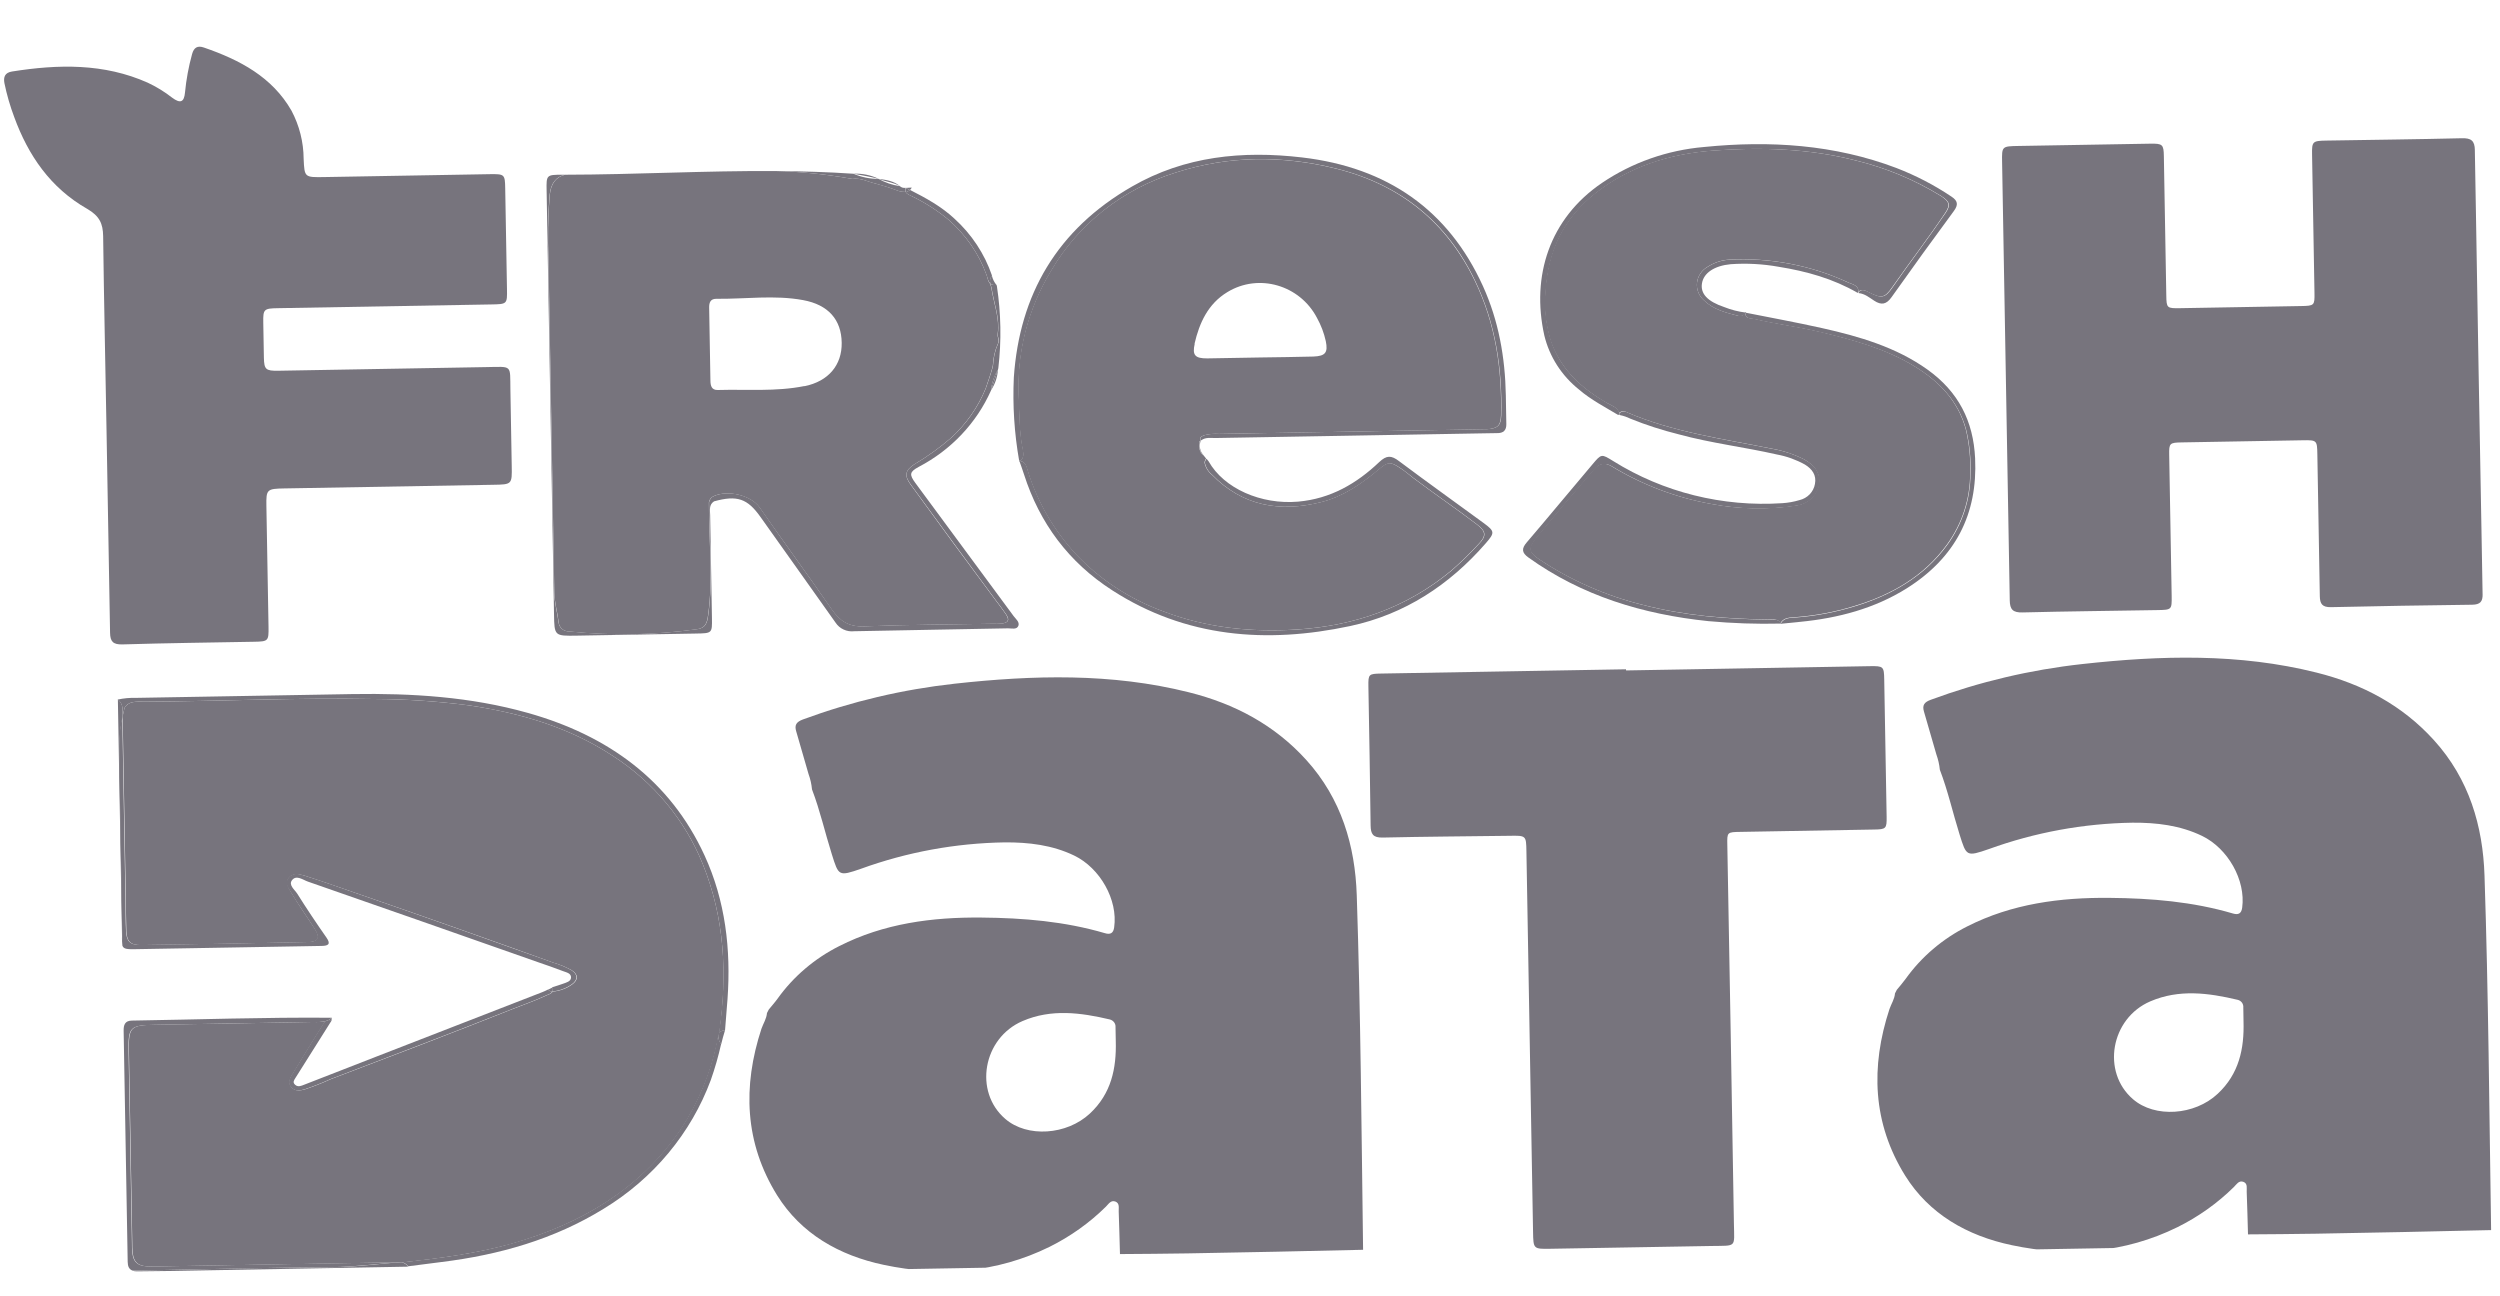 <svg width="81" height="42" viewBox="0 0 81 42" fill="none" xmlns="http://www.w3.org/2000/svg">
<g clip-path="url(#clip0_10092_17857)">
<path d="M65.535 19.843C66.987 19.806 68.44 19.793 69.891 19.767C70.364 19.759 70.368 19.759 70.362 19.309C70.335 17.784 70.308 16.259 70.282 14.735C70.275 14.361 70.297 14.341 70.683 14.334C71.988 14.311 73.294 14.288 74.601 14.265C75.066 14.257 75.074 14.264 75.082 14.713C75.109 16.248 75.135 17.782 75.162 19.317C75.166 19.568 75.244 19.677 75.523 19.672C77.049 19.638 78.574 19.611 80.099 19.593C80.358 19.588 80.441 19.494 80.437 19.249C80.348 14.454 80.264 9.659 80.186 4.864C80.18 4.559 80.067 4.469 79.757 4.479C78.295 4.515 76.833 4.53 75.366 4.555C74.927 4.563 74.904 4.586 74.911 5.004C74.937 6.499 74.963 7.994 74.989 9.489C74.996 9.895 74.985 9.909 74.554 9.916L70.636 9.985C70.208 9.992 70.195 9.983 70.188 9.574C70.162 8.07 70.135 6.56 70.109 5.059C70.103 4.68 70.066 4.649 69.67 4.655L65.405 4.729C64.86 4.739 64.859 4.739 64.868 5.25C64.909 7.597 64.95 9.944 64.991 12.291C65.032 14.68 65.074 17.067 65.116 19.454C65.121 19.749 65.218 19.852 65.535 19.843Z" fill="#77747D"/>
<path d="M61.127 26.468C61.101 24.985 61.075 23.5 61.049 22.015C61.042 21.593 61.023 21.576 60.578 21.584L52.683 21.722L52.682 21.685L44.756 21.823C44.344 21.83 44.331 21.843 44.336 22.236C44.363 23.74 44.389 25.244 44.408 26.748C44.412 27.019 44.482 27.144 44.798 27.137C46.167 27.106 47.535 27.098 48.903 27.08C49.447 27.07 49.447 27.07 49.456 27.58C49.528 31.693 49.599 35.805 49.671 39.916C49.681 40.469 49.681 40.47 50.245 40.46C51.979 40.43 53.712 40.4 55.446 40.37C56.281 40.355 56.191 40.436 56.179 39.65C56.112 35.558 56.041 31.466 55.965 27.375C55.957 26.96 55.957 26.96 56.398 26.953C57.839 26.927 59.28 26.902 60.722 26.877C61.106 26.872 61.133 26.845 61.127 26.468Z" fill="#77747D"/>
<path d="M29.48 6.158C29.507 6.136 29.527 6.109 29.54 6.077L29.343 6.088L29.48 6.158Z" fill="#77747D"/>
<path d="M80.498 28.369C80.446 26.769 80.003 25.242 78.86 23.982C77.837 22.853 76.547 22.164 75.057 21.792C72.551 21.163 70.011 21.234 67.468 21.515C65.786 21.7 64.135 22.089 62.554 22.674C62.344 22.751 62.275 22.852 62.337 23.057C62.471 23.518 62.604 23.983 62.738 24.442C62.796 24.603 62.834 24.77 62.851 24.939C63.114 25.627 63.273 26.344 63.492 27.043C63.712 27.742 63.709 27.763 64.441 27.509C65.929 26.97 67.504 26.68 69.094 26.655C69.871 26.65 70.633 26.74 71.344 27.082C72.185 27.487 72.766 28.519 72.647 29.407C72.622 29.596 72.526 29.651 72.346 29.597C71.045 29.214 69.702 29.103 68.354 29.091C66.752 29.075 65.186 29.281 63.739 30.015C62.939 30.417 62.254 31.001 61.743 31.715C61.655 31.838 61.553 31.952 61.457 32.07L61.398 32.185C61.384 32.368 61.279 32.522 61.219 32.693C60.605 34.562 60.669 36.392 61.729 38.093C62.503 39.333 63.733 40.039 65.183 40.344C67.031 40.734 68.838 40.602 70.55 39.76C71.229 39.423 71.847 38.983 72.38 38.457C72.464 38.374 72.539 38.237 72.686 38.292C72.832 38.347 72.788 38.497 72.793 38.611C72.811 39.072 72.822 39.533 72.835 39.994C73.564 39.987 74.293 39.986 75.023 39.972C76.92 39.939 78.817 39.9 80.712 39.855C80.653 36.027 80.625 32.196 80.498 28.369ZM69.11 35.615C68.083 34.733 68.385 32.995 69.672 32.443C70.603 32.044 71.55 32.169 72.5 32.394C72.557 32.407 72.606 32.44 72.64 32.486C72.673 32.532 72.688 32.588 72.683 32.644C72.685 32.794 72.688 32.944 72.69 33.094C72.716 33.974 72.547 34.793 71.853 35.439C71.105 36.141 69.817 36.227 69.11 35.615Z" fill="#77747D"/>
<path d="M43.959 29.006C43.906 27.407 43.464 25.88 42.321 24.62C41.297 23.491 40.008 22.802 38.518 22.43C36.011 21.801 33.472 21.872 30.928 22.152C29.246 22.338 27.594 22.727 26.013 23.311C25.804 23.389 25.735 23.49 25.797 23.695C25.93 24.156 26.064 24.62 26.197 25.08C26.256 25.241 26.293 25.408 26.309 25.577C26.572 26.265 26.731 26.982 26.952 27.681C27.172 28.38 27.168 28.401 27.899 28.147C29.388 27.607 30.962 27.318 32.552 27.293C33.329 27.288 34.093 27.378 34.804 27.72C35.643 28.125 36.226 29.157 36.099 30.046C36.074 30.234 35.978 30.289 35.799 30.235C34.497 29.852 33.155 29.741 31.805 29.729C30.205 29.713 28.637 29.919 27.192 30.653C26.392 31.055 25.707 31.639 25.196 32.353C25.108 32.476 25.004 32.59 24.909 32.708L24.85 32.822C24.836 33.006 24.731 33.16 24.671 33.331C24.059 35.2 24.122 37.029 25.181 38.731C25.955 39.971 27.185 40.677 28.636 40.982C30.484 41.372 32.291 41.24 34.004 40.398C34.682 40.061 35.3 39.621 35.832 39.095C35.916 39.012 35.992 38.875 36.138 38.93C36.283 38.986 36.242 39.135 36.246 39.249C36.263 39.709 36.274 40.171 36.287 40.632C37.017 40.625 37.746 40.624 38.475 40.61C40.372 40.577 42.268 40.538 44.164 40.493C44.113 36.665 44.085 32.834 43.959 29.006ZM32.571 36.252C31.543 35.371 31.846 33.633 33.133 33.081C34.063 32.682 35.011 32.807 35.961 33.031C36.017 33.046 36.065 33.079 36.099 33.125C36.132 33.171 36.148 33.226 36.143 33.282C36.146 33.432 36.148 33.582 36.151 33.732C36.175 34.612 36.008 35.43 35.314 36.077C34.564 36.779 33.279 36.865 32.571 36.252Z" fill="#77747D"/>
<path d="M8.225 20.793C8.694 20.785 8.708 20.772 8.7 20.302C8.677 18.998 8.654 17.695 8.631 16.39C8.622 15.858 8.647 15.835 9.211 15.825L15.98 15.707C16.59 15.697 16.591 15.697 16.58 15.094C16.566 14.271 16.552 13.449 16.537 12.626C16.523 11.803 16.613 11.882 15.755 11.894C13.508 11.934 11.262 11.973 9.017 12.012C8.611 12.019 8.559 11.97 8.55 11.591C8.541 11.211 8.537 10.828 8.53 10.447C8.523 10.016 8.55 9.993 9.008 9.985L15.908 9.864C16.432 9.855 16.435 9.855 16.426 9.362C16.407 8.279 16.389 7.194 16.369 6.107C16.361 5.648 16.35 5.636 15.867 5.643L10.508 5.737C9.864 5.748 9.866 5.748 9.838 5.145C9.835 4.603 9.7 4.068 9.444 3.585C8.82 2.496 7.773 1.942 6.609 1.541C6.4 1.468 6.282 1.538 6.223 1.754C6.111 2.161 6.034 2.577 5.994 2.997C5.965 3.315 5.842 3.362 5.575 3.163C5.332 2.973 5.068 2.811 4.786 2.679C3.367 2.047 1.889 2.079 0.388 2.317C0.158 2.354 0.107 2.497 0.143 2.693C0.22 3.067 0.326 3.435 0.461 3.793C0.913 5.03 1.631 6.087 2.825 6.767C3.227 7.001 3.335 7.246 3.342 7.651C3.368 9.758 3.416 11.865 3.452 13.971C3.49 16.148 3.528 18.324 3.566 20.502C3.571 20.785 3.662 20.887 3.967 20.879C5.389 20.836 6.805 20.819 8.225 20.793Z" fill="#77747D"/>
<path d="M31.964 8.908C31.714 8.216 31.285 7.596 30.718 7.107C30.362 6.815 29.971 6.565 29.554 6.362C29.478 6.323 29.381 6.292 29.345 6.219C29.271 6.221 29.198 6.211 29.128 6.191C28.911 6.107 28.689 6.035 28.463 5.974C28.434 5.968 28.405 5.959 28.376 5.949C28.124 5.893 27.889 5.755 27.62 5.797L27.512 5.779C26.727 5.641 25.931 5.562 25.133 5.542C22.858 5.528 20.584 5.657 18.31 5.661C18.022 5.732 17.852 5.932 17.812 6.319C17.756 7.009 17.742 7.7 17.771 8.391C17.834 11.989 17.897 15.589 17.96 19.189C17.965 19.523 18.065 19.841 18.102 20.168C18.11 20.248 18.148 20.322 18.21 20.376C18.271 20.43 18.352 20.46 18.435 20.46C19.815 20.602 21.208 20.578 22.583 20.388C22.864 20.349 22.908 20.17 22.94 19.94C23.112 18.721 22.964 17.499 22.968 16.279C22.973 16.234 22.991 16.191 23.019 16.155C23.048 16.119 23.085 16.091 23.128 16.073C23.584 15.867 24.334 16.046 24.611 16.445C25.383 17.553 26.184 18.639 26.95 19.75C27.208 20.121 27.497 20.317 28 20.296C29.387 20.239 30.776 20.236 32.165 20.211C32.259 20.215 32.353 20.213 32.446 20.206C32.672 20.174 32.714 20.09 32.589 19.901C32.494 19.758 32.387 19.621 32.283 19.483C31.349 18.23 30.423 16.97 29.505 15.704C29.297 15.418 29.319 15.244 29.619 15.047C30.046 14.794 30.448 14.504 30.82 14.182C31.305 13.736 31.684 13.194 31.931 12.595C32.005 12.375 32.085 12.157 32.147 11.932L32.168 11.839C32.179 11.6 32.233 11.363 32.329 11.142C32.39 11.027 32.308 10.926 32.324 10.821C32.395 10.306 32.195 9.826 32.12 9.331L32.092 9.227C32.088 9.217 32.085 9.206 32.083 9.195C32.009 9.129 32 8.999 31.964 8.908ZM26.064 12.508C25.138 12.695 24.191 12.609 23.254 12.636C23.057 12.64 23.022 12.499 23.018 12.346L22.997 11.141C22.991 10.75 22.984 10.359 22.977 9.968C22.974 9.813 23.012 9.679 23.21 9.681C24.148 9.692 25.09 9.551 26.023 9.724C26.837 9.874 27.262 10.358 27.271 11.108C27.281 11.827 26.844 12.354 26.065 12.513L26.064 12.508Z" fill="#77747D"/>
<path d="M32.09 9.192C32.092 9.203 32.094 9.214 32.098 9.225L32.126 9.328C32.201 9.824 32.401 10.304 32.33 10.819C32.317 10.924 32.399 11.025 32.336 11.139C32.239 11.361 32.185 11.597 32.175 11.837L32.154 11.93C32.091 12.154 32.011 12.373 31.937 12.592C31.69 13.192 31.311 13.733 30.826 14.179C30.454 14.502 30.052 14.791 29.625 15.044C29.319 15.242 29.297 15.412 29.511 15.701C30.432 16.964 31.358 18.224 32.289 19.48C32.393 19.619 32.5 19.755 32.595 19.898C32.724 20.088 32.678 20.172 32.453 20.204C32.359 20.211 32.265 20.212 32.172 20.209C30.783 20.233 29.393 20.236 28.006 20.293C27.505 20.314 27.213 20.119 26.956 19.747C26.184 18.637 25.387 17.551 24.617 16.443C24.34 16.044 23.591 15.865 23.135 16.071C23.092 16.088 23.054 16.116 23.026 16.153C22.997 16.189 22.98 16.231 22.974 16.276C22.97 17.497 23.118 18.718 22.946 19.938C22.914 20.168 22.871 20.347 22.589 20.385C21.215 20.575 19.821 20.599 18.441 20.458C18.356 20.46 18.273 20.431 18.21 20.378C18.146 20.324 18.106 20.248 18.097 20.167C18.058 19.84 17.961 19.522 17.955 19.188C17.892 15.588 17.829 11.988 17.766 8.39C17.737 7.699 17.751 7.008 17.807 6.318C17.848 5.931 18.017 5.731 18.305 5.66L18.223 5.661C17.702 5.661 17.701 5.67 17.71 6.173C17.79 10.747 17.87 15.321 17.95 19.896C17.962 20.607 17.962 20.607 18.693 20.595L22.547 20.527C23.073 20.518 23.075 20.518 23.067 20.026C23.048 18.912 23.028 17.798 23.009 16.686C23.006 16.53 22.964 16.357 23.134 16.244C23.884 16.036 24.218 16.154 24.639 16.749C25.447 17.892 26.266 19.029 27.072 20.173C27.135 20.27 27.225 20.348 27.333 20.397C27.44 20.447 27.56 20.466 27.678 20.452C29.338 20.415 30.999 20.394 32.66 20.358C32.776 20.356 32.943 20.411 32.996 20.274C33.04 20.152 32.913 20.057 32.842 19.962C31.782 18.523 30.721 17.085 29.657 15.647C29.457 15.376 29.468 15.288 29.766 15.127C30.814 14.579 31.639 13.707 32.108 12.653C32.131 12.414 32.209 12.183 32.335 11.976C32.336 11.959 32.34 11.943 32.346 11.927C32.449 11.044 32.433 10.153 32.3 9.274C32.293 9.259 32.289 9.243 32.286 9.226C32.253 9.236 32.218 9.238 32.184 9.232C32.15 9.226 32.117 9.213 32.09 9.192Z" fill="#77747D"/>
<path d="M27.651 5.629C26.811 5.572 25.969 5.548 25.128 5.542C25.927 5.562 26.722 5.641 27.507 5.779L27.615 5.797C27.889 5.755 28.119 5.894 28.371 5.949C28.4 5.959 28.429 5.968 28.458 5.975C28.684 6.035 28.906 6.107 29.123 6.191C29.193 6.211 29.266 6.221 29.34 6.22C29.321 6.177 29.32 6.128 29.337 6.085C29.305 6.09 29.271 6.088 29.24 6.079C29.208 6.069 29.179 6.053 29.155 6.031C28.911 5.995 28.676 5.915 28.462 5.795C28.183 5.796 27.906 5.74 27.651 5.629Z" fill="#77747D"/>
<path d="M29.345 6.219C29.381 6.292 29.472 6.323 29.554 6.362C29.971 6.565 30.362 6.815 30.718 7.107C31.285 7.596 31.714 8.216 31.964 8.908C32 8.999 32.01 9.128 32.095 9.192C32.08 9.148 32.077 9.101 32.084 9.055C32.092 9.009 32.111 8.965 32.14 8.927C31.901 8.226 31.483 7.593 30.925 7.086C30.502 6.69 29.998 6.415 29.485 6.154C29.455 6.178 29.422 6.198 29.387 6.214C29.373 6.217 29.359 6.219 29.345 6.219Z" fill="#77747D"/>
<path d="M29.345 6.22C29.357 6.22 29.37 6.22 29.382 6.219C29.417 6.203 29.45 6.183 29.48 6.159L29.344 6.089C29.327 6.131 29.328 6.178 29.345 6.22Z" fill="#77747D"/>
<path d="M32.135 8.928C32.106 8.965 32.087 9.009 32.079 9.055C32.071 9.101 32.075 9.148 32.09 9.192C32.117 9.212 32.148 9.226 32.181 9.232C32.215 9.239 32.249 9.238 32.282 9.229C32.212 9.142 32.162 9.041 32.138 8.934L32.135 8.928Z" fill="#77747D"/>
<path d="M28.47 5.795C28.216 5.672 27.934 5.615 27.651 5.628C27.924 5.681 28.2 5.725 28.47 5.795Z" fill="#77747D"/>
<path d="M28.47 5.796C28.695 5.887 28.945 5.908 29.162 6.031C28.963 5.866 28.717 5.828 28.469 5.795L28.47 5.796Z" fill="#77747D"/>
<path d="M32.333 11.974C32.259 12.201 32.193 12.429 32.105 12.651C32.241 12.448 32.32 12.215 32.333 11.974Z" fill="#77747D"/>
<path d="M32.333 11.974C32.206 12.181 32.128 12.412 32.105 12.651C32.193 12.429 32.259 12.201 32.333 11.974Z" fill="#77747D"/>
<path d="M39.031 14.098C39.184 14.061 39.341 14.048 39.498 14.059L47.828 13.914C47.942 13.912 48.058 13.91 48.173 13.908C48.518 13.885 48.623 13.789 48.631 13.465C48.669 11.953 48.453 10.483 47.785 9.099C46.874 7.21 45.377 5.981 43.276 5.461C41.54 5.033 39.797 5.04 38.09 5.592C36.38 6.122 34.94 7.253 34.06 8.759C33.295 10.014 32.927 11.455 33.003 12.906C33.029 13.457 33.022 14.008 33.131 14.553C33.157 14.685 33.186 14.828 33.052 14.934C33.233 14.971 33.259 15.133 33.301 15.27C33.609 16.263 34.139 17.179 34.854 17.954C35.635 18.781 36.61 19.418 37.698 19.812C39.088 20.342 40.546 20.492 42.032 20.395C43.895 20.273 45.575 19.684 47.006 18.499C47.324 18.223 47.626 17.93 47.909 17.621C48.156 17.363 48.143 17.218 47.857 16.998C47.18 16.48 46.472 16.002 45.791 15.488C45.645 15.37 45.505 15.252 45.349 15.153C45.038 14.952 44.969 14.956 44.67 15.205C44.115 15.672 43.519 16.086 42.798 16.269C41.458 16.608 40.255 16.39 39.268 15.385C39.139 15.281 39.053 15.137 39.025 14.977C39.035 14.934 39.053 14.892 39.078 14.855C39.05 14.822 39.021 14.789 38.995 14.754C38.848 14.656 38.847 14.482 38.862 14.303L38.9 14.272L38.914 14.264C38.831 14.176 38.949 14.128 39.031 14.098ZM38.703 11.137C38.859 10.464 39.138 9.845 39.767 9.464C40.787 8.843 42.114 9.239 42.668 10.295C42.801 10.534 42.898 10.789 42.956 11.054C43.031 11.422 42.944 11.537 42.557 11.552C41.984 11.569 41.411 11.572 40.836 11.582C40.263 11.592 39.689 11.602 39.116 11.612C38.716 11.615 38.625 11.506 38.709 11.137L38.703 11.137Z" fill="#77747D"/>
<path d="M33.141 14.55C33.028 14.006 33.039 13.455 33.013 12.904C32.937 11.453 33.304 10.011 34.07 8.756C34.95 7.251 36.389 6.119 38.099 5.589C39.807 5.038 41.55 5.031 43.285 5.459C45.386 5.978 46.89 7.205 47.795 9.097C48.458 10.48 48.678 11.95 48.641 13.462C48.633 13.787 48.523 13.883 48.183 13.905C48.068 13.907 47.952 13.909 47.838 13.911L39.507 14.057C39.351 14.045 39.193 14.058 39.041 14.095C38.954 14.126 38.835 14.174 38.919 14.268C39.057 14.16 39.227 14.194 39.384 14.192C42.319 14.14 45.254 14.089 48.188 14.038C48.292 14.036 48.396 14.034 48.5 14.033C48.711 14.039 48.809 13.941 48.805 13.741C48.8 13.43 48.794 13.119 48.789 12.809C48.767 11.585 48.556 10.387 48.045 9.265C46.928 6.809 44.956 5.424 42.186 5.101C40.254 4.875 38.385 5.06 36.681 6.041C34.246 7.438 33.032 9.547 32.848 12.229C32.806 13.132 32.864 14.036 33.02 14.926C33.034 14.927 33.048 14.93 33.061 14.934C33.193 14.825 33.164 14.682 33.141 14.55Z" fill="#77747D"/>
<path d="M39.035 14.978C39.063 15.138 39.149 15.282 39.278 15.386C40.258 16.392 41.462 16.609 42.808 16.27C43.529 16.087 44.125 15.673 44.68 15.206C44.976 14.96 45.053 14.959 45.358 15.155C45.515 15.257 45.655 15.377 45.801 15.489C46.481 16.003 47.19 16.48 47.867 16.999C48.153 17.219 48.167 17.364 47.919 17.622C47.636 17.931 47.334 18.224 47.016 18.5C45.584 19.681 43.909 20.27 42.041 20.396C40.556 20.493 39.1 20.343 37.708 19.813C36.62 19.419 35.645 18.782 34.864 17.955C34.149 17.18 33.619 16.264 33.311 15.271C33.269 15.134 33.243 14.972 33.062 14.935L33.054 14.935C33.046 14.937 33.037 14.937 33.028 14.936C33.08 15.082 33.132 15.227 33.179 15.373C33.682 16.944 34.621 18.217 36.043 19.13C38.414 20.657 41.034 20.862 43.74 20.285C45.516 19.907 46.966 18.948 48.135 17.606C48.436 17.261 48.435 17.214 48.067 16.944C47.154 16.275 46.233 15.618 45.331 14.942C45.077 14.748 44.925 14.746 44.685 14.973C43.956 15.665 43.114 16.16 42.058 16.253C40.858 16.357 39.654 15.827 39.159 14.947L39.091 14.861C39.065 14.897 39.046 14.936 39.035 14.978Z" fill="#77747D"/>
<path d="M33.052 14.938L33.06 14.938C33.047 14.934 33.033 14.931 33.019 14.93C33.02 14.936 33.02 14.942 33.02 14.948C33.031 14.946 33.042 14.943 33.052 14.938Z" fill="#77747D"/>
<path d="M39.005 14.761C38.943 14.698 38.901 14.62 38.883 14.535C38.865 14.45 38.872 14.362 38.904 14.281L38.866 14.312C38.857 14.489 38.858 14.663 39.005 14.761Z" fill="#77747D"/>
<path d="M10.748 33.058C10.742 33.045 10.738 33.031 10.738 33.017C10.738 33.003 10.741 32.989 10.747 32.976C10.716 33.006 10.681 33.031 10.643 33.051C10.678 33.047 10.714 33.049 10.748 33.058Z" fill="#77747D"/>
<path d="M22.771 27.999C22.195 26.567 21.175 25.34 19.848 24.486C18.441 23.562 16.853 23.099 15.186 22.853C14.174 22.721 13.154 22.652 12.133 22.648C9.622 22.6 7.126 22.724 4.622 22.735C4.406 22.738 4.172 22.71 4.036 22.933C4.012 23.024 3.992 23.115 3.974 23.205C4.008 25.186 4.043 27.167 4.078 29.146C4.084 29.488 4.081 29.829 4.095 30.169C4.11 30.509 4.229 30.623 4.579 30.62C6.376 30.597 8.174 30.566 9.974 30.526C10.316 30.52 10.387 30.389 10.207 30.104C9.949 29.701 9.67 29.317 9.434 28.912C9.343 28.76 9.235 28.603 9.361 28.44C9.488 28.278 9.704 28.32 9.882 28.376C10.513 28.576 11.145 28.805 11.776 29.02C13.839 29.73 15.896 30.455 17.947 31.197C18.147 31.254 18.34 31.334 18.521 31.434C18.737 31.57 18.747 31.741 18.543 31.893C18.357 32.027 18.137 32.108 17.906 32.129C17.864 32.2 17.763 32.226 17.686 32.261C17.339 32.423 16.974 32.549 16.618 32.69C14.66 33.469 12.69 34.217 10.72 34.964C10.447 35.089 10.167 35.2 9.881 35.295C9.726 35.337 9.57 35.366 9.447 35.23C9.324 35.093 9.392 34.947 9.473 34.814C9.784 34.303 10.091 33.792 10.414 33.288C10.453 33.21 10.507 33.14 10.573 33.081C10.435 33.11 10.293 33.12 10.152 33.112C8.439 33.148 6.727 33.171 5.016 33.201C4.228 33.215 4.165 33.278 4.178 34.042L4.286 40.243C4.284 40.364 4.289 40.485 4.301 40.605C4.34 40.894 4.462 41.006 4.768 41.032C4.904 41.04 5.039 41.04 5.175 41.033C7.67 40.99 10.164 40.946 12.66 40.903C12.778 40.889 12.898 40.887 13.016 40.897L13.105 40.895C14.275 40.767 15.441 40.613 16.577 40.297C18.833 39.654 20.731 38.536 22.045 36.616C22.623 35.742 23.028 34.774 23.239 33.759C23.247 33.666 23.269 33.575 23.303 33.489L23.313 33.417C23.567 31.568 23.48 29.752 22.771 27.999Z" fill="#77747D"/>
<path d="M3.974 23.19L3.974 23.205C3.992 23.115 4.012 23.024 4.036 22.933C4.172 22.71 4.409 22.736 4.622 22.735C7.132 22.723 9.627 22.6 12.133 22.648C13.154 22.652 14.174 22.721 15.186 22.853C16.853 23.099 18.441 23.562 19.848 24.486C21.175 25.34 22.195 26.567 22.771 27.999C23.48 29.752 23.567 31.568 23.301 33.416L23.291 33.488C23.311 33.454 23.34 33.427 23.375 33.408C23.411 33.39 23.451 33.382 23.491 33.384C23.518 33.045 23.548 32.704 23.572 32.365C23.685 30.76 23.504 29.185 22.826 27.713C21.711 25.291 19.71 23.832 17.098 23.097C15.246 22.575 13.342 22.458 11.424 22.488C9.082 22.529 6.743 22.57 4.406 22.611C4.208 22.605 4.009 22.623 3.815 22.666C4.001 22.802 3.97 23.004 3.974 23.19Z" fill="#77747D"/>
<path d="M17.893 32.124C18.124 32.103 18.344 32.022 18.53 31.889C18.735 31.737 18.724 31.566 18.508 31.43C18.327 31.329 18.135 31.25 17.934 31.192C15.881 30.455 13.824 29.729 11.763 29.016C11.132 28.8 10.511 28.571 9.87 28.371C9.692 28.315 9.491 28.257 9.349 28.436C9.206 28.614 9.33 28.756 9.421 28.907C9.664 29.317 9.948 29.701 10.195 30.1C10.374 30.385 10.303 30.514 9.961 30.521C8.165 30.56 6.366 30.591 4.566 30.615C4.211 30.621 4.1 30.503 4.083 30.164C4.066 29.826 4.071 29.483 4.065 29.142C4.03 27.161 3.996 25.18 3.961 23.201C3.893 23.521 3.859 23.847 3.86 24.173C3.886 26.236 3.932 28.299 3.961 30.363C3.973 30.455 3.975 30.548 3.966 30.64C4.009 30.754 4.118 30.758 4.409 30.753L9.642 30.662C9.903 30.657 10.164 30.653 10.425 30.648C10.633 30.644 10.727 30.593 10.579 30.38C10.253 29.914 9.935 29.44 9.635 28.961C9.547 28.824 9.338 28.674 9.463 28.516C9.604 28.337 9.817 28.51 9.978 28.565C12.47 29.432 14.959 30.304 17.446 31.18C17.711 31.273 17.977 31.36 18.238 31.463C18.346 31.506 18.511 31.529 18.501 31.678C18.494 31.799 18.351 31.833 18.245 31.872C18.139 31.911 18.008 31.95 17.889 31.988C17.899 32.009 17.905 32.032 17.905 32.056C17.906 32.079 17.902 32.102 17.893 32.124Z" fill="#77747D"/>
<path d="M3.973 30.367C3.937 28.303 3.901 26.241 3.873 24.178C3.871 23.851 3.905 23.525 3.974 23.205L3.974 23.19C3.97 23.003 4.001 22.802 3.819 22.662C3.863 25.219 3.908 27.777 3.953 30.334C3.947 30.438 3.957 30.543 3.982 30.645C3.99 30.552 3.987 30.459 3.973 30.367Z" fill="#77747D"/>
<path d="M23.291 33.484C23.256 33.571 23.235 33.662 23.226 33.754C23.015 34.769 22.611 35.738 22.032 36.611C20.718 38.532 18.823 39.654 16.565 40.292C15.428 40.613 14.262 40.763 13.092 40.891L13.003 40.892C13.048 40.899 13.09 40.915 13.128 40.938C13.165 40.962 13.198 40.992 13.223 41.028L14.307 40.889C16.186 40.657 17.96 40.15 19.561 39.163C21.17 38.184 22.392 36.715 23.031 34.991C23.165 34.609 23.277 34.219 23.365 33.824C23.327 33.777 23.3 33.721 23.287 33.663C23.274 33.604 23.275 33.543 23.291 33.484Z" fill="#77747D"/>
<path d="M23.491 33.38C23.451 33.378 23.41 33.386 23.375 33.405C23.34 33.423 23.31 33.45 23.29 33.484C23.273 33.544 23.271 33.606 23.285 33.667C23.298 33.727 23.325 33.784 23.366 33.833C23.404 33.681 23.444 33.53 23.491 33.38Z" fill="#77747D"/>
<path d="M4.547 41.163C6.618 41.127 8.687 41.071 10.762 41.054C11.515 41.051 12.256 40.937 13.004 40.895C12.885 40.885 12.765 40.887 12.647 40.901C10.152 40.937 7.658 40.988 5.162 41.031C5.027 41.038 4.891 41.038 4.756 41.03C4.449 41.004 4.328 40.892 4.289 40.603C4.277 40.483 4.272 40.362 4.274 40.241L4.165 34.045C4.152 33.28 4.215 33.218 5.003 33.204C6.714 33.174 8.427 33.144 10.139 33.114C10.28 33.122 10.422 33.112 10.56 33.084C10.585 33.066 10.614 33.054 10.644 33.05C10.682 33.03 10.717 33.005 10.748 32.975C8.588 32.956 6.429 33.034 4.27 33.067C4.043 33.071 4.003 33.215 4.006 33.395C4.05 35.892 4.093 38.389 4.137 40.884C4.139 41.035 4.184 41.124 4.29 41.166C4.375 41.159 4.461 41.158 4.547 41.163Z" fill="#77747D"/>
<path d="M13.003 40.897C12.251 40.941 11.517 41.056 10.762 41.057C8.69 41.069 6.622 41.119 4.547 41.165C4.461 41.16 4.374 41.162 4.288 41.17C4.341 41.188 4.397 41.195 4.453 41.192C4.83 41.185 5.206 41.186 5.583 41.179L13.223 41.04C13.199 41.003 13.167 40.971 13.129 40.946C13.091 40.922 13.048 40.905 13.003 40.897Z" fill="#77747D"/>
<path d="M10.56 33.08C10.494 33.139 10.44 33.209 10.401 33.287C10.078 33.791 9.771 34.303 9.46 34.813C9.38 34.946 9.305 35.086 9.435 35.229C9.564 35.371 9.714 35.336 9.869 35.294C10.154 35.199 10.434 35.088 10.708 34.963C12.677 34.212 14.647 33.465 16.605 32.689C16.962 32.548 17.326 32.422 17.673 32.26C17.75 32.225 17.852 32.199 17.893 32.128L17.867 32.128C17.825 32.115 17.786 32.092 17.754 32.062C17.692 32.093 17.63 32.123 17.566 32.147C15.788 32.838 14.01 33.529 12.232 34.219L9.857 35.144C9.76 35.182 9.658 35.23 9.565 35.149C9.472 35.069 9.527 34.999 9.57 34.929L10.747 33.06C10.714 33.05 10.679 33.046 10.644 33.049C10.617 33.062 10.589 33.072 10.56 33.08Z" fill="#77747D"/>
<path d="M17.867 32.128L17.893 32.128C17.915 32.086 17.918 32.038 17.903 31.994L17.754 32.066C17.786 32.095 17.825 32.116 17.867 32.128Z" fill="#77747D"/>
<path d="M10.56 33.08C10.589 33.071 10.617 33.06 10.644 33.046C10.614 33.051 10.585 33.062 10.56 33.08Z" fill="#77747D"/>
<path d="M10.748 33.053C10.748 33.025 10.747 32.999 10.747 32.971C10.74 32.984 10.737 32.998 10.738 33.012C10.738 33.026 10.741 33.04 10.748 33.053Z" fill="#77747D"/>
<path d="M56.327 10.235C55.923 10.131 55.518 10.032 55.209 9.731C55.127 9.659 55.064 9.57 55.025 9.471C54.986 9.371 54.971 9.264 54.983 9.159C54.995 9.053 55.032 8.951 55.092 8.862C55.151 8.772 55.232 8.697 55.328 8.643C55.528 8.513 55.759 8.433 56 8.413C57.342 8.338 58.681 8.593 59.89 9.155C60.024 9.214 60.23 9.246 60.209 9.458C60.319 9.344 60.435 9.413 60.557 9.475C60.948 9.672 61.062 9.662 61.307 9.305C61.871 8.498 62.474 7.717 63.022 6.9C63.197 6.642 63.163 6.525 62.861 6.336C62.016 5.818 61.089 5.434 60.117 5.198C58.594 4.809 57.041 4.763 55.488 4.879C54.093 4.984 52.785 5.393 51.679 6.264C50.638 7.084 50.141 8.169 50.069 9.437C50.015 10.008 50.084 10.584 50.271 11.129C50.604 12.005 51.258 12.594 52.061 13.056C52.21 13.143 52.404 13.191 52.455 13.381C52.487 13.35 52.53 13.33 52.576 13.326C52.621 13.321 52.667 13.332 52.705 13.356C54.199 13.999 55.809 14.214 57.389 14.533C57.75 14.594 58.099 14.708 58.425 14.87C58.824 15.081 58.984 15.352 58.928 15.716C58.892 15.884 58.803 16.038 58.673 16.157C58.544 16.275 58.379 16.352 58.202 16.378C57.282 16.517 56.344 16.499 55.43 16.325C54.289 16.118 53.199 15.705 52.218 15.108C51.993 14.971 51.807 15.012 51.641 15.205C51 15.946 50.365 16.693 49.747 17.451C49.502 17.756 49.52 17.887 49.857 18.116C50.879 18.798 52.02 19.3 53.226 19.597C54.566 19.944 55.934 20.055 57.316 20.071C57.441 20.069 57.592 20.047 57.694 20.177C57.799 20.005 57.993 20.009 58.161 19.997C58.817 19.948 59.464 19.826 60.09 19.632C61.296 19.268 62.339 18.663 63.076 17.65C63.571 16.971 63.835 16.161 63.832 15.333C63.851 14.852 63.803 14.372 63.69 13.904C63.438 12.979 62.817 12.344 62.011 11.855C61.074 11.287 60.02 11.001 58.952 10.748C58.253 10.582 57.539 10.496 56.839 10.331C56.727 10.305 56.509 10.336 56.569 10.117L56.549 10.117C56.532 10.159 56.501 10.193 56.46 10.215C56.419 10.236 56.372 10.243 56.327 10.235Z" fill="#77747D"/>
<path d="M52.076 13.058C51.266 12.59 50.612 12.007 50.286 11.131C50.099 10.586 50.03 10.011 50.084 9.439C50.156 8.172 50.653 7.086 51.694 6.266C52.8 5.395 54.108 4.987 55.503 4.881C57.056 4.765 58.609 4.811 60.132 5.2C61.104 5.436 62.031 5.82 62.876 6.338C63.178 6.527 63.212 6.644 63.037 6.902C62.484 7.716 61.881 8.5 61.322 9.307C61.077 9.665 60.959 9.675 60.572 9.477C60.445 9.415 60.333 9.346 60.224 9.46C60.224 9.472 60.224 9.484 60.224 9.497C60.422 9.518 60.567 9.641 60.721 9.741C60.958 9.897 61.12 9.864 61.287 9.628C61.95 8.692 62.623 7.762 63.305 6.837C63.455 6.633 63.434 6.506 63.226 6.369C62.669 5.995 62.071 5.685 61.441 5.442C59.432 4.681 57.341 4.549 55.218 4.762C54.026 4.863 52.881 5.265 51.902 5.928C50.204 7.083 49.609 8.942 50.035 10.864C50.2 11.554 50.596 12.173 51.163 12.624C51.545 12.953 51.998 13.186 52.432 13.447C52.443 13.426 52.456 13.407 52.471 13.39C52.419 13.194 52.225 13.145 52.076 13.058Z" fill="#77747D"/>
<path d="M57.711 20.182C57.616 20.053 57.47 20.078 57.333 20.077C55.952 20.061 54.584 19.95 53.244 19.603C52.038 19.305 50.897 18.804 49.874 18.122C49.538 17.893 49.518 17.766 49.765 17.457C50.379 16.698 51.017 15.952 51.658 15.211C51.824 15.018 52.011 14.977 52.235 15.114C53.216 15.711 54.306 16.123 55.448 16.33C56.361 16.505 57.3 16.523 58.22 16.383C58.397 16.358 58.561 16.281 58.691 16.162C58.821 16.044 58.91 15.89 58.945 15.722C59.001 15.359 58.841 15.087 58.442 14.876C58.117 14.714 57.768 14.6 57.407 14.539C55.827 14.219 54.216 14.005 52.723 13.362C52.685 13.338 52.639 13.327 52.593 13.332C52.547 13.336 52.505 13.355 52.472 13.387C52.477 13.404 52.481 13.421 52.483 13.438C52.483 13.438 52.483 13.446 52.484 13.449C52.601 13.472 52.714 13.511 52.821 13.564C53.33 13.77 53.854 13.939 54.389 14.072C55.435 14.358 56.516 14.485 57.574 14.726C57.892 14.785 58.197 14.895 58.478 15.051C58.714 15.195 58.86 15.396 58.804 15.682C58.782 15.807 58.723 15.923 58.634 16.016C58.544 16.109 58.429 16.174 58.301 16.204C58.121 16.258 57.936 16.291 57.748 16.303C55.815 16.431 53.892 15.952 52.269 14.939C51.888 14.704 51.888 14.697 51.595 15.046C50.883 15.885 50.183 16.736 49.467 17.573C49.295 17.774 49.301 17.906 49.522 18.064C51.252 19.305 53.229 19.905 55.35 20.125C56.13 20.196 56.913 20.223 57.697 20.204C57.701 20.197 57.706 20.189 57.711 20.182Z" fill="#77747D"/>
<path d="M52.47 13.383C52.454 13.4 52.441 13.419 52.431 13.439C52.446 13.44 52.461 13.442 52.476 13.446C52.476 13.446 52.476 13.438 52.476 13.435C52.475 13.418 52.473 13.4 52.47 13.383Z" fill="#77747D"/>
<path d="M56.851 10.341C57.55 10.506 58.264 10.593 58.964 10.759C60.031 11.012 61.085 11.297 62.023 11.866C62.828 12.355 63.449 12.99 63.701 13.914C63.814 14.382 63.862 14.863 63.843 15.343C63.846 16.172 63.583 16.982 63.088 17.661C62.352 18.669 61.307 19.274 60.102 19.643C59.475 19.836 58.828 19.959 58.173 20.008C58.005 20.019 57.81 20.014 57.705 20.187C57.706 20.195 57.706 20.203 57.706 20.21L58.332 20.147C59.562 20.026 60.736 19.716 61.779 19.062C63.353 18.07 64.079 16.663 63.994 14.852C63.938 13.647 63.454 12.691 62.447 11.972C61.441 11.252 60.241 10.899 59.028 10.629C58.213 10.447 57.391 10.296 56.57 10.133C56.521 10.343 56.738 10.316 56.851 10.341Z" fill="#77747D"/>
<path d="M57.712 20.205C57.713 20.198 57.713 20.19 57.711 20.182C57.705 20.19 57.7 20.199 57.696 20.208L57.712 20.205Z" fill="#77747D"/>
<path d="M59.89 9.157C58.68 8.595 57.342 8.34 56 8.416C55.759 8.436 55.528 8.515 55.328 8.646C55.232 8.7 55.151 8.775 55.092 8.864C55.032 8.954 54.995 9.055 54.983 9.161C54.971 9.267 54.986 9.374 55.025 9.473C55.064 9.572 55.127 9.661 55.209 9.733C55.517 10.034 55.923 10.133 56.327 10.237C56.373 10.249 56.422 10.244 56.465 10.224C56.508 10.204 56.542 10.169 56.561 10.127C56.323 10.098 56.091 10.039 55.87 9.951C55.317 9.766 55.089 9.512 55.144 9.18C55.198 8.847 55.539 8.611 56.073 8.56C56.593 8.524 57.116 8.552 57.629 8.644C58.529 8.788 59.393 9.029 60.185 9.487C60.192 9.477 60.2 9.468 60.209 9.46C60.23 9.249 60.03 9.216 59.89 9.157Z" fill="#77747D"/>
<path d="M60.185 9.487L60.206 9.498C60.205 9.484 60.205 9.472 60.205 9.46C60.197 9.469 60.191 9.478 60.185 9.487Z" fill="#77747D"/>
</g>
<defs>
<clipPath id="clip0_10092_17857">
<rect width="80" height="40" fill="white" transform="translate(0.116 1.623) rotate(-1)"/>
</clipPath>
</defs>
</svg>
